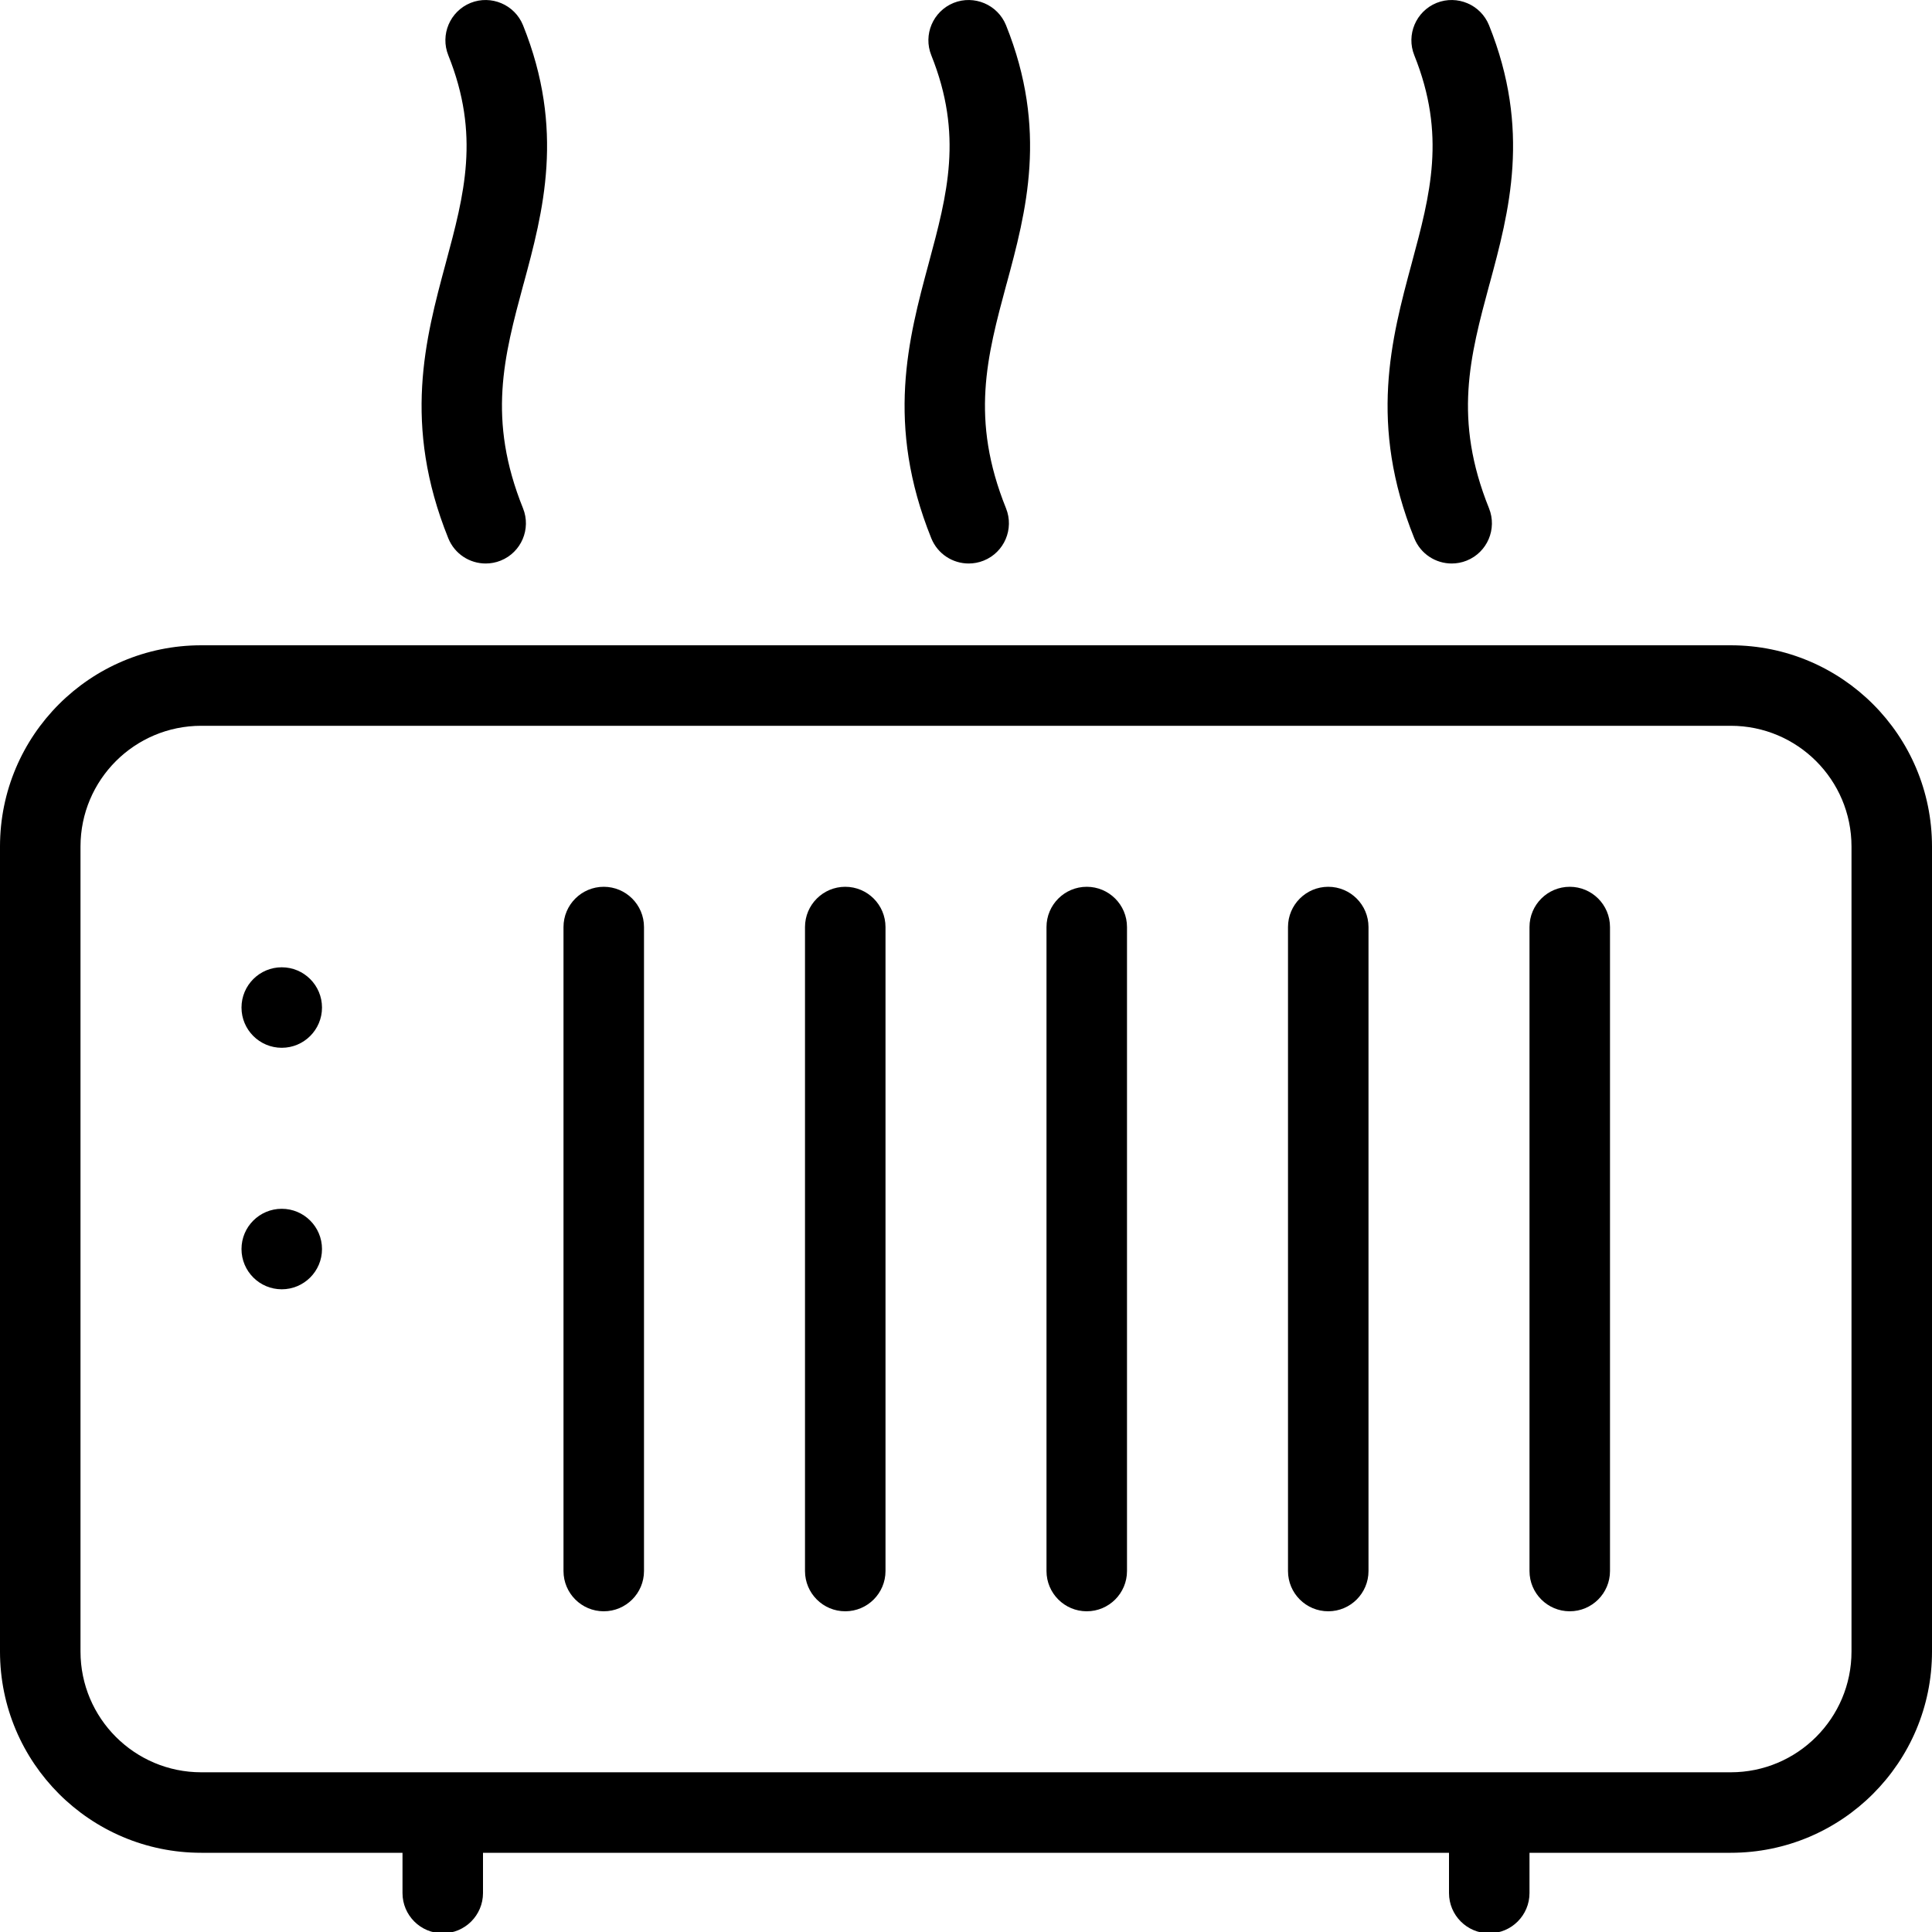 <svg width="24" height="24" viewBox="0 0 24 24" fill="none" xmlns="http://www.w3.org/2000/svg">
<g clip-path="url(#clip0_346_13621)">
<path d="M6.497 6.314C6.6 6.57 6.476 6.861 6.22 6.964C6.158 6.989 6.095 7 6.033 7C5.835 7 5.648 6.882 5.569 6.687C4.998 5.271 5.284 4.208 5.537 3.27L5.538 3.266C5.768 2.413 5.966 1.676 5.569 0.687C5.466 0.431 5.59 0.14 5.846 0.036C6.101 -0.066 6.393 0.057 6.497 0.313C7.02 1.613 6.747 2.63 6.504 3.527L6.503 3.529C6.26 4.43 6.051 5.207 6.497 6.314Z" fill="black"/>
<path d="M12.22 6.964C12.476 6.861 12.6 6.57 12.497 6.314C12.051 5.207 12.26 4.43 12.503 3.529L12.504 3.527C12.747 2.63 13.02 1.613 12.497 0.313C12.393 0.057 12.101 -0.066 11.846 0.036C11.59 0.14 11.466 0.431 11.569 0.687C11.966 1.676 11.768 2.413 11.538 3.266L11.537 3.27C11.284 4.208 10.998 5.271 11.569 6.687C11.648 6.882 11.835 7 12.033 7C12.095 7 12.158 6.989 12.22 6.964Z" fill="black"/>
<path d="M18.497 6.314C18.6 6.57 18.476 6.861 18.22 6.964C18.158 6.989 18.095 7 18.033 7C17.835 7 17.648 6.882 17.569 6.687C16.998 5.271 17.284 4.208 17.537 3.27L17.538 3.268L17.538 3.266C17.768 2.413 17.966 1.676 17.569 0.687C17.466 0.431 17.59 0.14 17.846 0.036C18.102 -0.066 18.393 0.057 18.497 0.313C19.02 1.613 18.747 2.63 18.504 3.527L18.503 3.529C18.26 4.43 18.051 5.207 18.497 6.314Z" fill="black"/>
<path d="M4 12.516C4 12.792 3.776 13.016 3.5 13.016C3.224 13.016 3 12.792 3 12.516C3 12.24 3.224 12.016 3.5 12.016C3.776 12.016 4 12.24 4 12.516Z" fill="black"/>
<path d="M3.5 16.016C3.776 16.016 4 15.792 4 15.516C4 15.24 3.776 15.016 3.5 15.016C3.224 15.016 3 15.24 3 15.516C3 15.792 3.224 16.016 3.5 16.016Z" fill="black"/>
<path d="M8 11.516C8 11.24 7.776 11.016 7.5 11.016C7.224 11.016 7 11.24 7 11.516V19.516C7 19.792 7.224 20.016 7.5 20.016C7.776 20.016 8 19.792 8 19.516V11.516Z" fill="black"/>
<path d="M10.5 11.016C10.776 11.016 11 11.24 11 11.516V19.516C11 19.792 10.776 20.016 10.5 20.016C10.224 20.016 10 19.792 10 19.516V11.516C10 11.24 10.224 11.016 10.5 11.016Z" fill="black"/>
<path d="M14 11.516C14 11.24 13.776 11.016 13.5 11.016C13.224 11.016 13 11.24 13 11.516V19.516C13 19.792 13.224 20.016 13.5 20.016C13.776 20.016 14 19.792 14 19.516V11.516Z" fill="black"/>
<path d="M16.5 11.016C16.776 11.016 17 11.24 17 11.516V19.516C17 19.792 16.776 20.016 16.5 20.016C16.224 20.016 16 19.792 16 19.516V11.516C16 11.24 16.224 11.016 16.5 11.016Z" fill="black"/>
<path d="M20 11.516C20 11.24 19.776 11.016 19.5 11.016C19.224 11.016 19 11.24 19 11.516V19.516C19 19.792 19.224 20.016 19.5 20.016C19.776 20.016 20 19.792 20 19.516V11.516Z" fill="black"/>
<path fill-rule="evenodd" clip-rule="evenodd" d="M2.5 8.016C1.119 8.016 0 9.135 0 10.516V20.516C0 21.896 1.119 23.016 2.5 23.016H5V23.516C5 23.792 5.224 24.016 5.5 24.016C5.776 24.016 6 23.792 6 23.516V23.016H18V23.516C18 23.792 18.224 24.016 18.5 24.016C18.776 24.016 19 23.792 19 23.516V23.016H21.5C22.881 23.016 24 21.896 24 20.516V10.516C24 9.135 22.881 8.016 21.5 8.016H2.5ZM21.5 22.016C22.328 22.016 23 21.344 23 20.516V10.516C23 9.687 22.328 9.016 21.5 9.016H2.5C1.672 9.016 1 9.687 1 10.516V20.516C1 21.344 1.672 22.016 2.5 22.016H21.5Z" fill="black"/>
</g>
<defs>
<clipPath id="clip0_346_13621">
<rect width="24" height="24" fill="white"/>
</clipPath>
</defs>
</svg>
